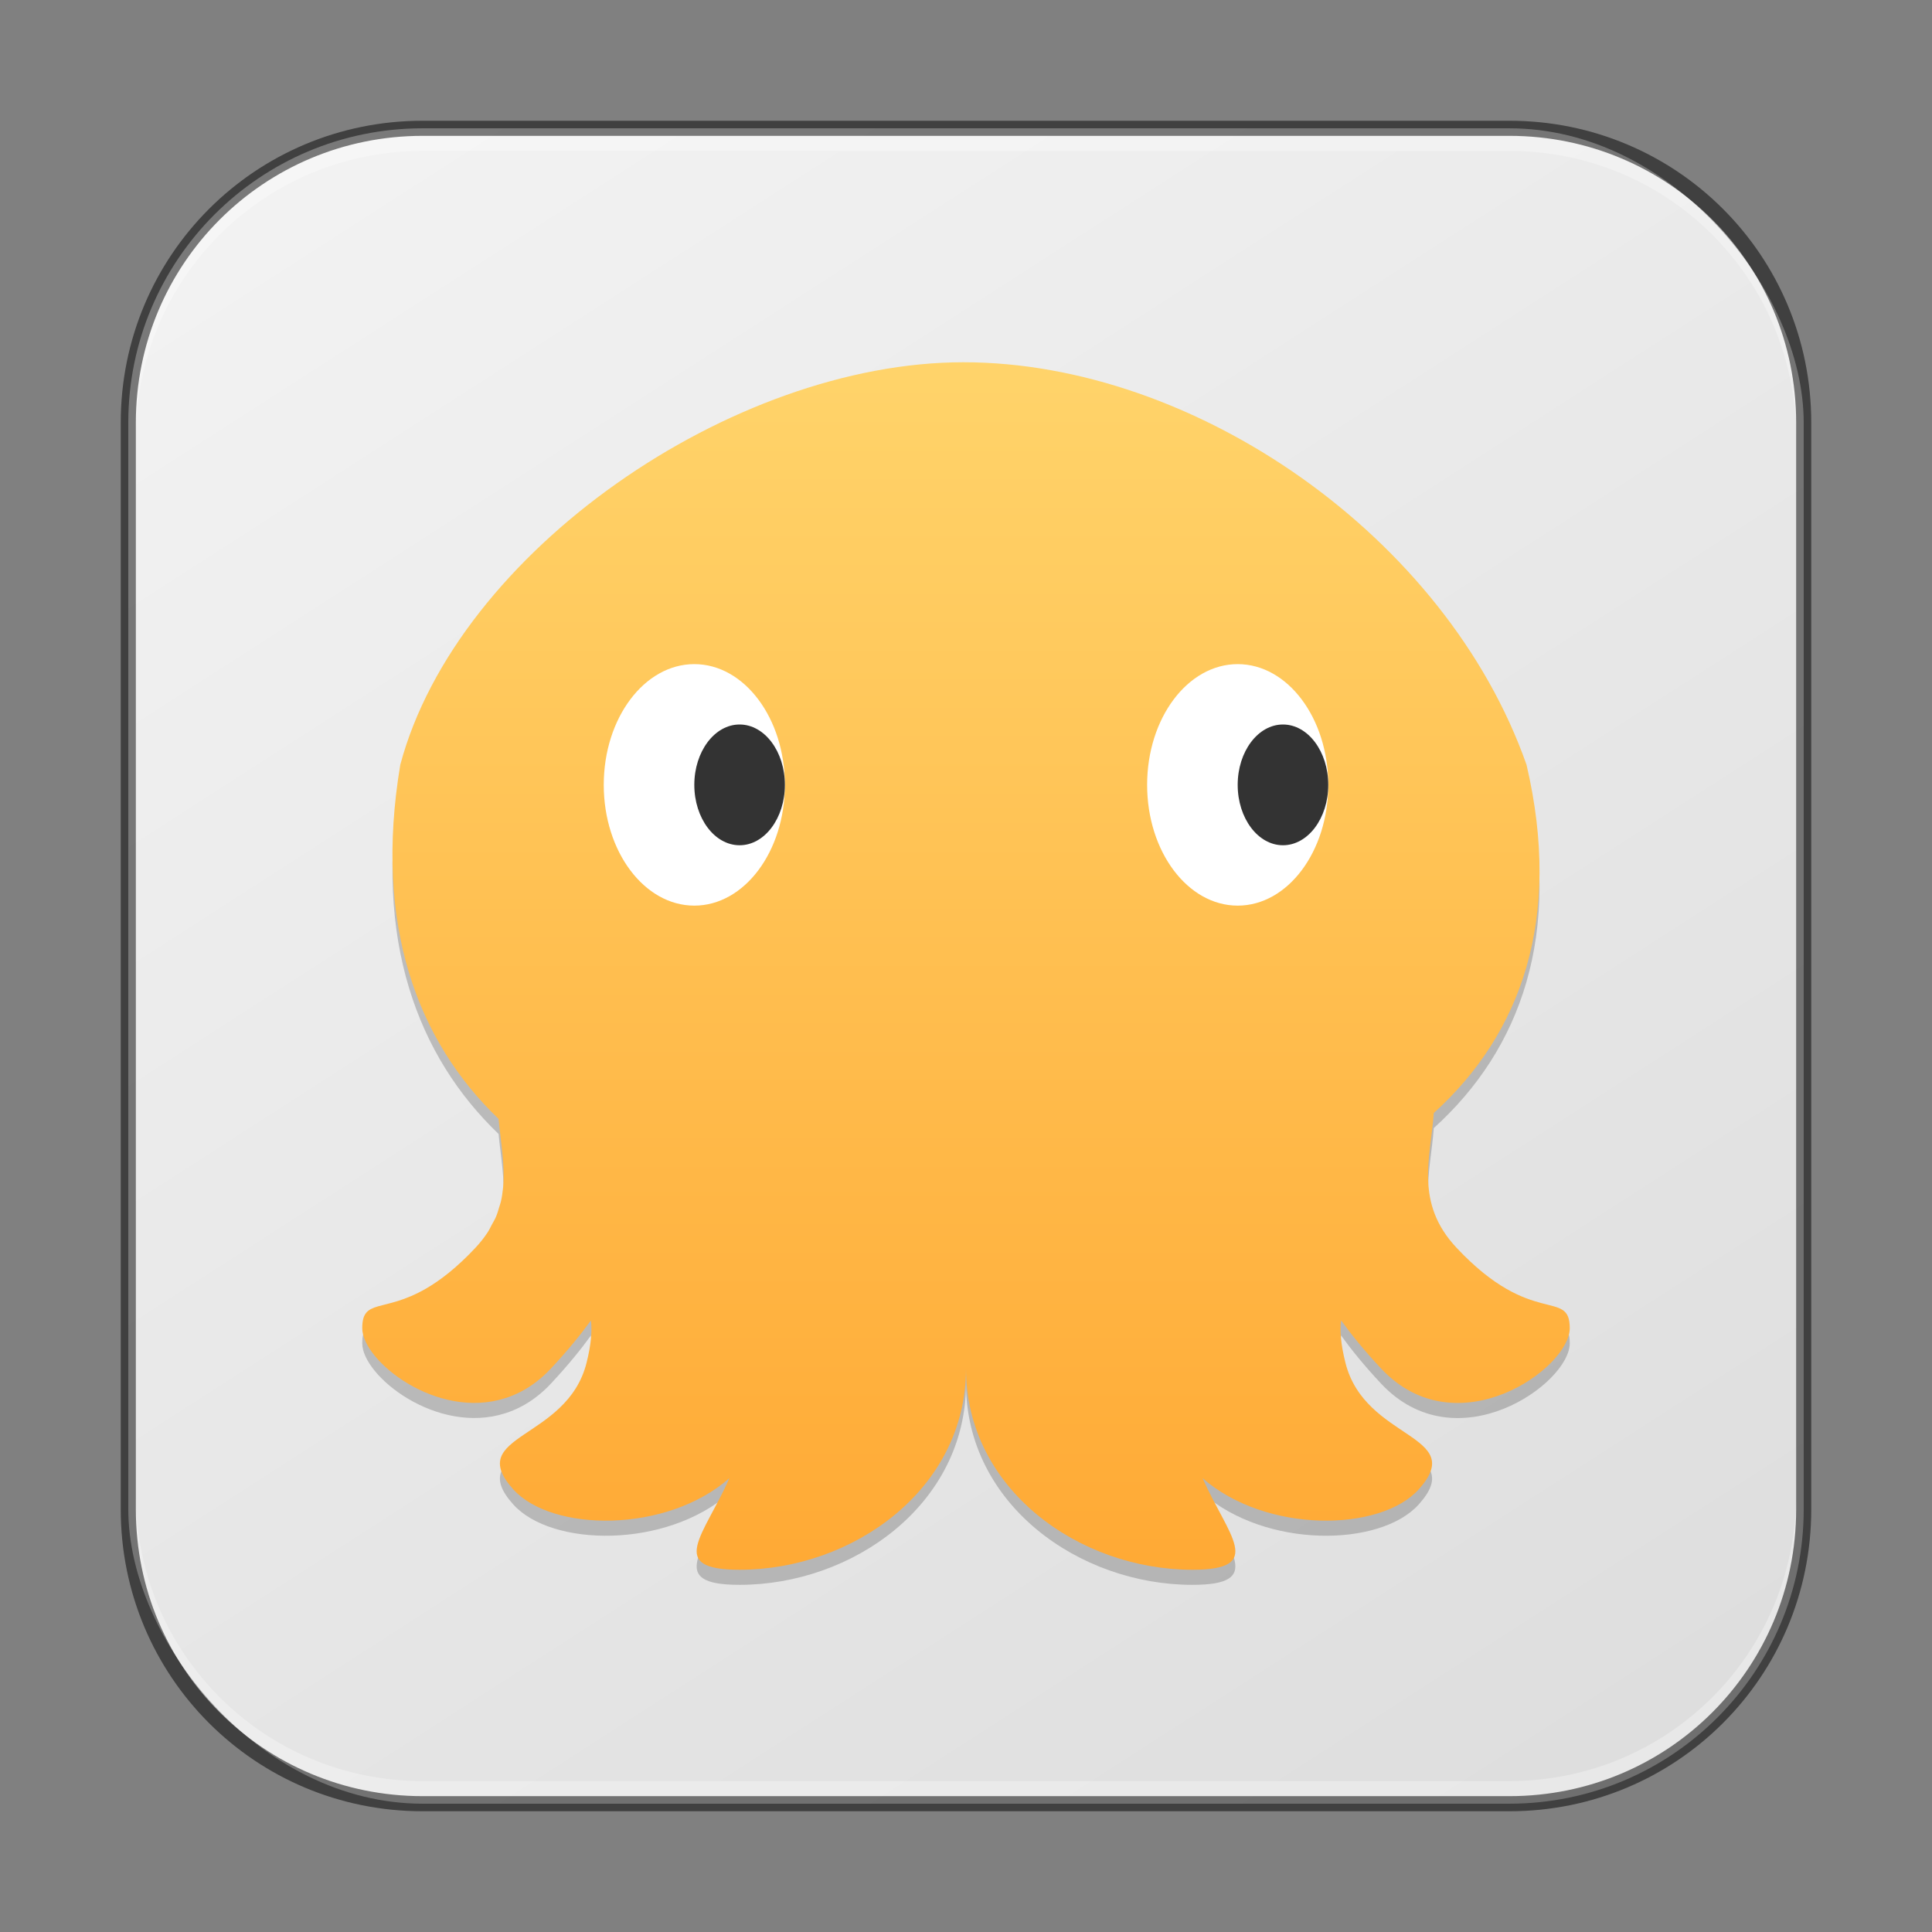 <?xml version="1.0" encoding="UTF-8" standalone="no"?>
<!-- Created with Inkscape (http://www.inkscape.org/) -->

<svg
   width="128"
   height="128"
   viewBox="0 0 128 128"
   version="1.1"
   id="svg5"
   sodipodi:docname="cuttlefish.svg"
   inkscape:version="1.2 (1:1.2.1+202207142221+cd75a1ee6d)"
   xmlns:inkscape="http://www.inkscape.org/namespaces/inkscape"
   xmlns:sodipodi="http://sodipodi.sourceforge.net/DTD/sodipodi-0.dtd"
   xmlns:xlink="http://www.w3.org/1999/xlink"
   xmlns="http://www.w3.org/2000/svg"
   xmlns:svg="http://www.w3.org/2000/svg">
  <rect x="0" y="0" width="128" height="128" fill="#808080" stroke="none"/>
  <sodipodi:namedview
     id="namedview7"
     pagecolor="#ffffff"
     bordercolor="#666666"
     borderopacity="1.0"
     inkscape:showpageshadow="2"
     inkscape:pageopacity="0.0"
     inkscape:pagecheckerboard="0"
     inkscape:deskcolor="#d1d1d1"
     inkscape:document-units="px"
     showgrid="false"
     inkscape:zoom="6.171875"
     inkscape:cx="64.324051"
     inkscape:cy="64.162025"
     inkscape:window-width="1846"
     inkscape:window-height="1053"
     inkscape:window-x="0"
     inkscape:window-y="0"
     inkscape:window-maximized="1"
     inkscape:current-layer="svg5" />
  <defs
     id="defs2">
    <linearGradient
       inkscape:collect="always"
       xlink:href="#linearGradient22024"
       id="linearGradient3525"
       x1="49.838"
       y1="59.748"
       x2="14.162"
       y2="4.252"
       gradientUnits="userSpaceOnUse"
       gradientTransform="matrix(2.018,0,0,2.018,-0.582,-0.582)" />
    <linearGradient
       inkscape:collect="always"
       id="linearGradient22024">
      <stop
         style="stop-color:#dedede;stop-opacity:1;"
         offset="0"
         id="stop22020" />
      <stop
         style="stop-color:#f2f2f2;stop-opacity:1;"
         offset="1"
         id="stop22022" />
    </linearGradient>
    <linearGradient
       inkscape:collect="always"
       xlink:href="#linearGradient986"
       id="linearGradient2369"
       x1="24"
       y1="45"
       x2="24"
       y2="3"
       gradientUnits="userSpaceOnUse"
       gradientTransform="matrix(2.667,0,0,2.667,4.3e-5,0)" />
    <linearGradient
       inkscape:collect="always"
       id="linearGradient986">
      <stop
         style="stop-color:#ffa12a;stop-opacity:1;"
         offset="0"
         id="stop982" />
      <stop
         style="stop-color:#ffdc75;stop-opacity:1;"
         offset="1"
         id="stop984" />
    </linearGradient>
  </defs>
  <rect
     style="fill:url(#linearGradient3525);fill-opacity:1;stroke:none;stroke-width:2.018"
     id="rect184"
     width="111"
     height="111"
     x="8.5"
     y="8.5"
     ry="19.5" />
  <path
     d="m 63.828,25 c -15.324,0 -33.538,12.553 -37.308,26.667 -1.776,10.622 1.149,18.315 6.511,23.461 0.144,1.504 0.431,3.006 0.305,4.508 -0.004,0.044 -0.011,0.09 -0.016,0.134 -0.028,0.282 -0.071,0.564 -0.137,0.848 -0.028,0.114 -0.071,0.232 -0.105,0.346 -0.063,0.216 -0.125,0.43 -0.215,0.646 -0.075,0.178 -0.185,0.356 -0.281,0.534 -0.09,0.168 -0.164,0.334 -0.273,0.5 -0.225,0.342 -0.489,0.682 -0.809,1.024 -1.25,1.334 -2.344,2.166 -3.281,2.708 -2.813,1.624 -4.219,0.624 -4.219,2.624 0,2.166 4.95,6.092 9.488,4.628 0.698,-0.224 1.388,-0.574 2.047,-1.082 0.33,-0.252 0.653,-0.544 0.965,-0.878 0.572,-0.612 1.07,-1.182 1.512,-1.718 0.436,-0.526 0.806,-1.01 1.14,-1.47 0.076,0.67 0.032,1.518 -0.292,2.812 -1.294,5.152 -8.137,4.72 -4.86,8.376 2.54,2.834 10.13,2.942 14.328,-0.738 -1.674,3.794 -4.218,6.07 0.672,6.07 7.5,0 15,-5.332 15,-13.332 0,8 7.5,13.332 15,13.332 4.89,0 2.346,-2.276 0.672,-6.07 4.198,3.68 11.788,3.572 14.328,0.738 3.278,-3.656 -3.566,-3.224 -4.86,-8.376 -0.326,-1.296 -0.37,-2.144 -0.292,-2.816 0.676,0.934 1.522,1.986 2.652,3.192 5,5.334 12.5,-0.002 12.5,-2.668 0,-2.666 -2.5,0.002 -7.5,-5.332 -2.79,-2.976 -1.724,-5.954 -1.508,-8.93 5.786,-5.232 8.532,-12.869 6.144,-23.071 C 95.812,36.538 79.152,25 63.828,25 Z"
     style="opacity:0.2;fill:#000000;stroke-width:2"
     id="path615" />
  <path
     d="m 63.828,24 c -15.324,0 -33.538,12.553 -37.308,26.667 -1.776,10.622 1.149,18.315 6.511,23.461 0.144,1.504 0.431,3.006 0.305,4.508 -0.004,0.044 -0.011,0.09 -0.016,0.134 -0.028,0.282 -0.071,0.564 -0.137,0.848 -0.028,0.114 -0.071,0.232 -0.105,0.346 -0.063,0.216 -0.125,0.43 -0.215,0.646 -0.075,0.178 -0.185,0.356 -0.281,0.534 -0.09,0.168 -0.164,0.334 -0.273,0.5 -0.225,0.342 -0.489,0.682 -0.809,1.024 -1.25,1.334 -2.344,2.166 -3.281,2.708 -2.813,1.624 -4.219,0.624 -4.219,2.624 0,2.166 4.95,6.092 9.488,4.628 0.698,-0.224 1.388,-0.574 2.047,-1.082 0.33,-0.252 0.653,-0.544 0.965,-0.878 0.572,-0.612 1.07,-1.182 1.512,-1.718 0.436,-0.526 0.806,-1.01 1.14,-1.47 0.076,0.67 0.032,1.518 -0.292,2.812 -1.294,5.152 -8.137,4.72 -4.86,8.376 2.54,2.834 10.13,2.942 14.328,-0.738 -1.674,3.794 -4.218,6.07 0.672,6.07 7.5,0 15,-5.332 15,-13.332 0,8 7.5,13.332 15,13.332 4.89,0 2.346,-2.276 0.672,-6.07 4.198,3.68 11.788,3.572 14.328,0.738 3.278,-3.656 -3.566,-3.224 -4.86,-8.376 -0.326,-1.296 -0.37,-2.144 -0.292,-2.816 0.676,0.934 1.522,1.986 2.652,3.192 5,5.334 12.5,-0.002 12.5,-2.668 0,-2.666 -2.5,0.002 -7.5,-5.332 -2.79,-2.976 -1.724,-5.954 -1.508,-8.93 C 100.778,68.506 103.524,60.869 101.136,50.667 95.812,35.538 79.152,24 63.828,24 Z"
     style="fill:url(#linearGradient2369);fill-opacity:1;stroke-width:2"
     id="path312"
     sodipodi:nodetypes="scccccccccccsccccccccscscccccscccs" />
  <ellipse
     style="fill:#ffffff;stroke-width:4;stroke-linecap:round;stroke-linejoin:round"
     id="path697"
     cx="46"
     cy="52"
     rx="6"
     ry="8" />
  <ellipse
     style="fill:#ffffff;stroke-width:5.657;stroke-linecap:round;stroke-linejoin:round"
     id="path1307"
     cx="82"
     cy="52"
     rx="6"
     ry="8" />
  <ellipse
     style="fill:#333333;stroke-width:2.828;stroke-linecap:round;stroke-linejoin:round"
     id="path1309"
     cx="49"
     cy="52"
     rx="3"
     ry="4" />
  <ellipse
     style="fill:#333333;stroke-width:4.899;stroke-linecap:round;stroke-linejoin:round"
     id="path1363"
     cx="85"
     cy="52"
     rx="3"
     ry="4" />
  <path
     id="rect441"
     style="opacity:0.3;fill:#ffffff"
     d="M 28,9 C 17.474,9 9,17.474 9,28 v 1 C 9,18.474 17.474,10 28,10 h 72 c 10.526,0 19,8.474 19,19 V 28 C 119,17.474 110.526,9 100,9 Z" />
  <path
     id="rect443"
     style="opacity:0.3;fill:#ffffff"
     d="m 9,99 v 1 c 0,10.526 8.474,19 19,19 h 72 c 10.526,0 19,-8.474 19,-19 v -1 c 0,10.526 -8.474,19 -19,19 H 28 C 17.474,118 9,109.526 9,99 Z" />
  <path
     id="rect899"
     style="fill:#000000;stroke:none;stroke-width:2;opacity:0.5"
     d="M 28,8 C 16.92,8 8,16.92 8,28 v 72 c 0,11.08 8.92,20 20,20 h 72 c 11.08,0 20,-8.92 20,-20 V 28 C 120,16.92 111.08,8 100,8 Z m 0,1 h 72 c 10.526,0 19,8.474 19,19 v 72 c 0,10.526 -8.474,19 -19,19 H 28 C 17.474,119 9,110.526 9,100 V 28 C 9,17.474 17.474,9 28,9 Z" />
</svg>
